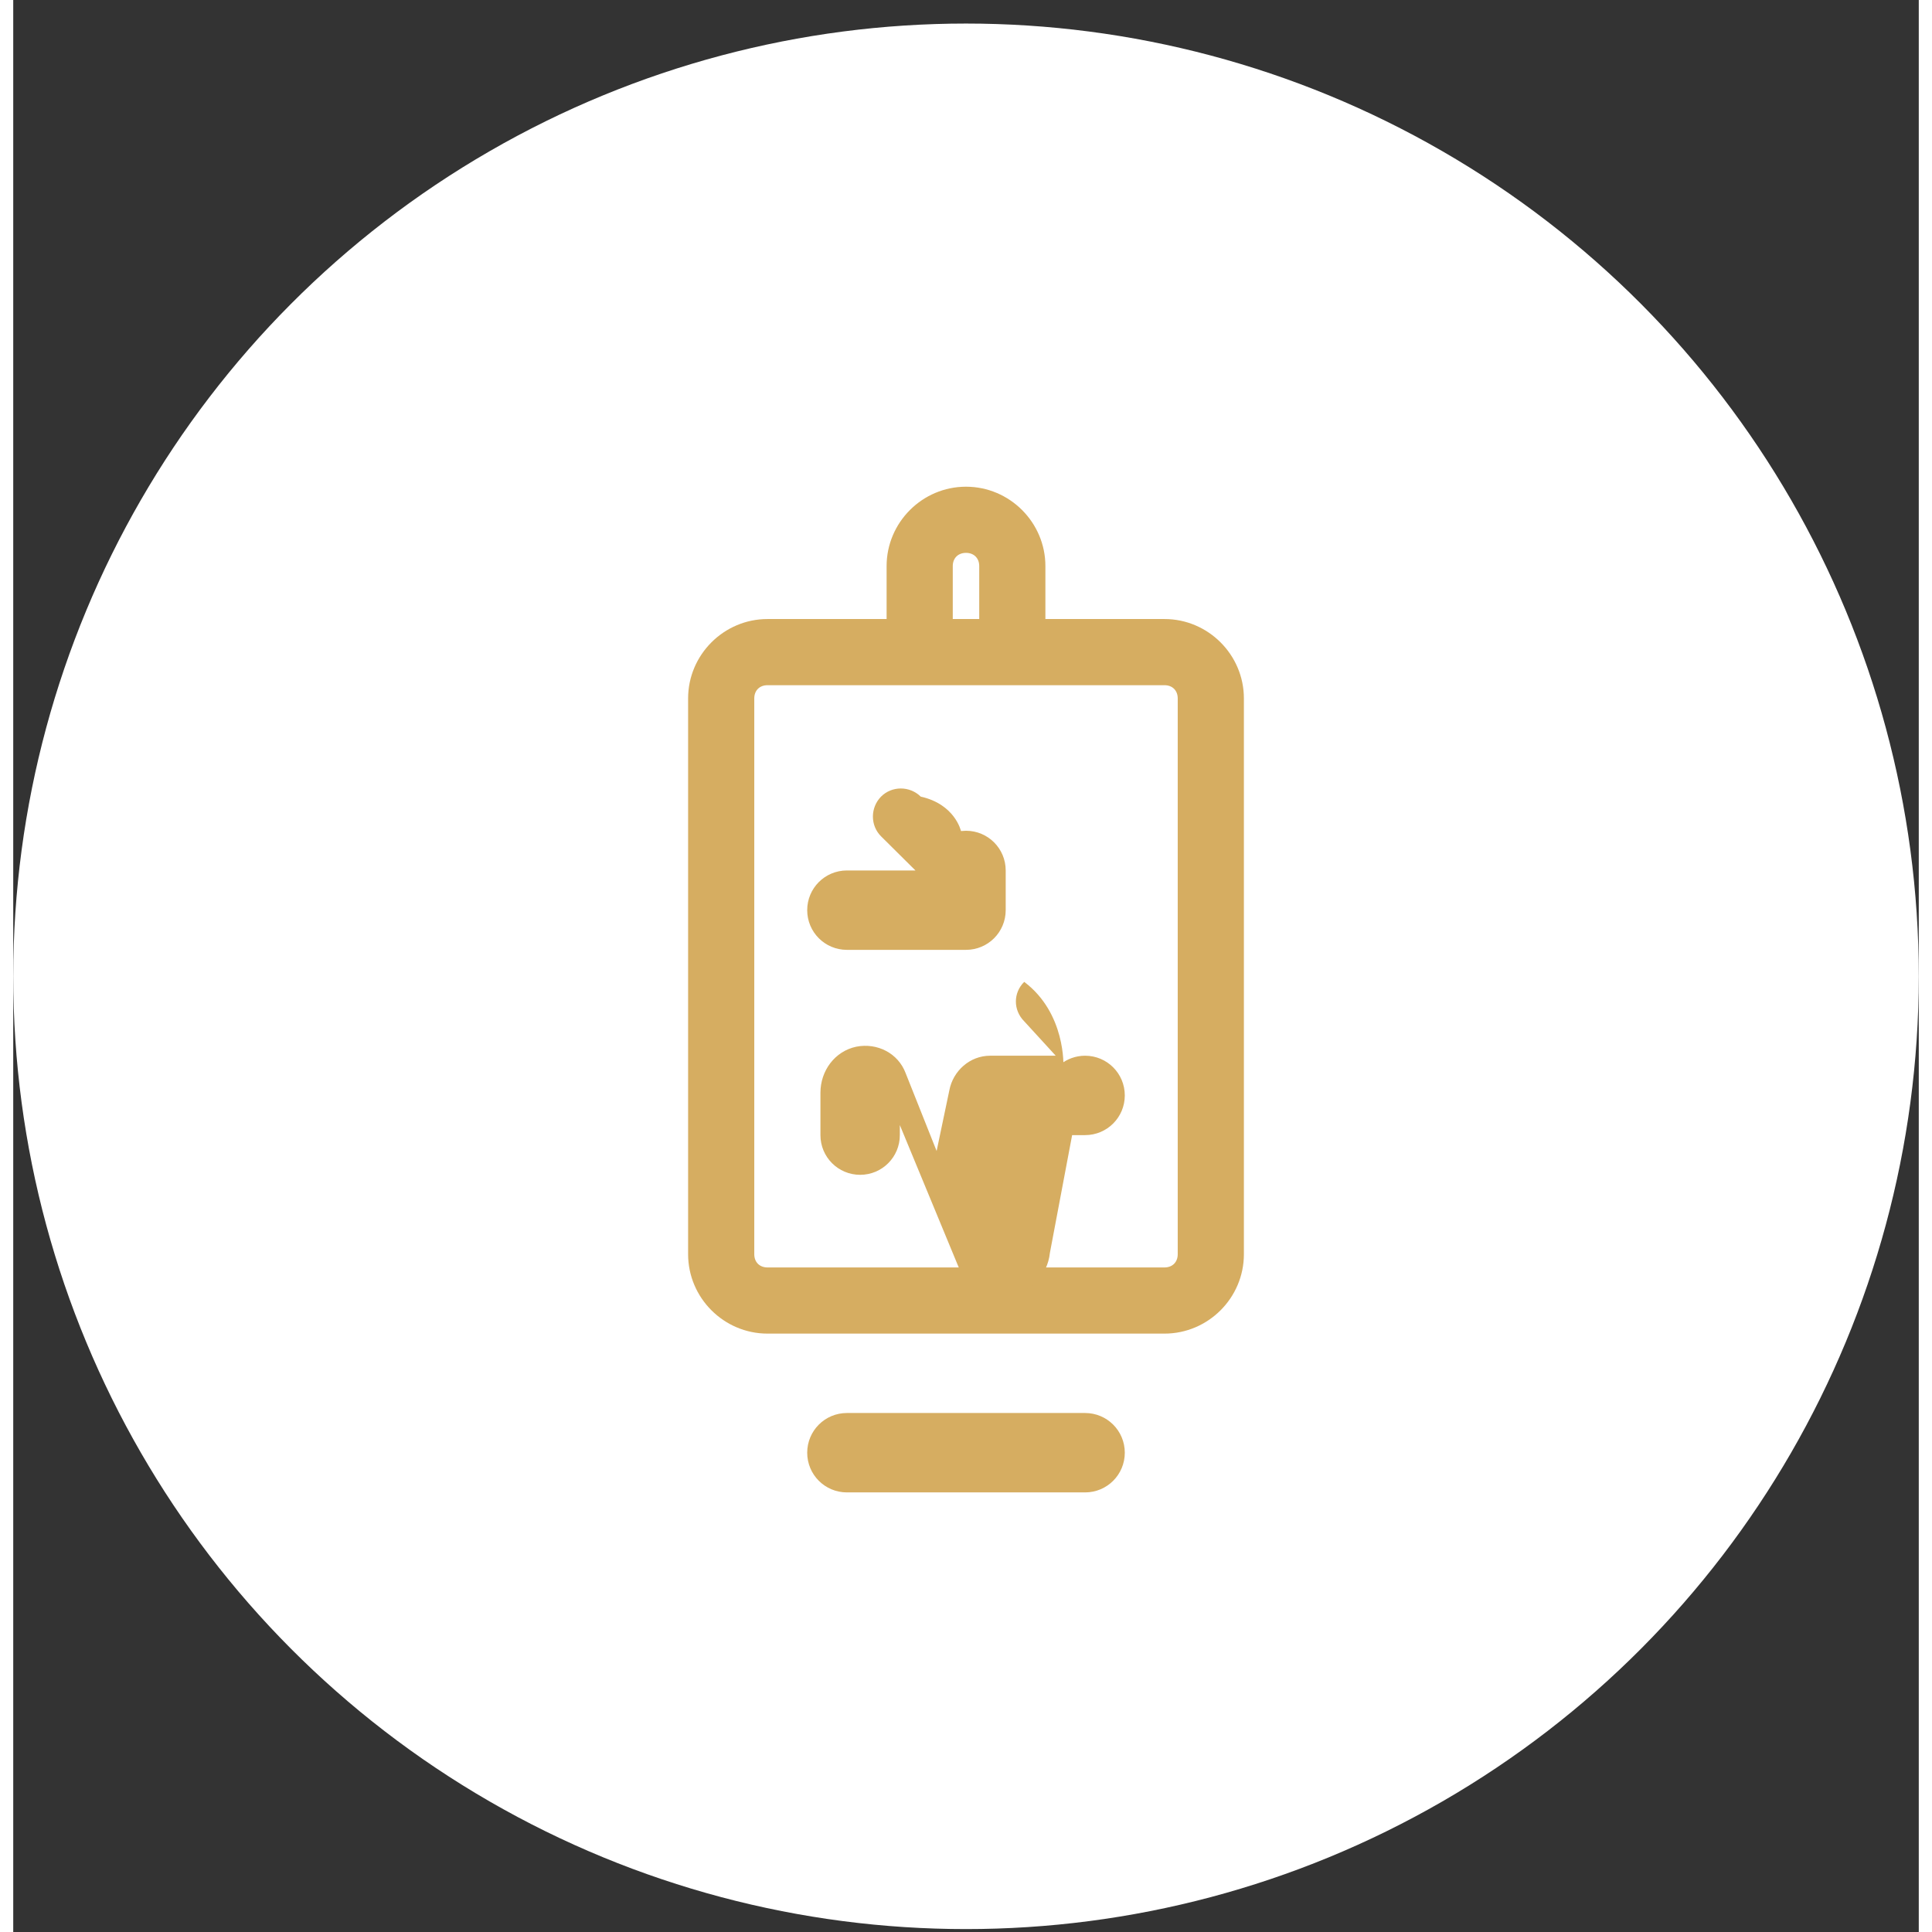 <svg width="40" height="40" viewBox="0 0 72 73" fill="none" xmlns="http://www.w3.org/2000/svg">
  <rect x="0" y="0" width="72" height="73" fill="#333333" stroke="none"/>
  <circle cx="36" cy="36.89" r="36" fill="white"/>
  <path d="M36 18.39C34.35 18.39 33 19.74 33 21.39V23.39H28.5C26.85 23.39 25.5 24.74 25.5 26.39V47.39C25.5 49.04 26.85 50.39 28.5 50.39H43.5C45.15 50.39 46.5 49.04 46.5 47.39V26.39C46.5 24.74 45.15 23.39 43.5 23.39H39V21.39C39 19.74 37.65 18.39 36 18.39ZM36 20.89C36.3 20.89 36.5 21.09 36.5 21.39V23.39H35.5V21.39C35.5 21.09 35.7 20.89 36 20.89ZM28.5 25.89H43.5C43.8 25.89 44 26.09 44 26.39V47.39C44 47.69 43.8 47.89 43.5 47.89H28.5C28.2 47.89 28 47.69 28 47.39V26.39C28 26.09 28.2 25.89 28.5 25.89Z" fill="#D6AD61"/>
  <path d="M31.5 53.39C30.67 53.39 30 54.06 30 54.89C30 55.72 30.67 56.39 31.5 56.39H40.5C41.33 56.39 42 55.72 42 54.89C42 54.06 41.33 53.39 40.5 53.39H31.5Z" fill="#D6AD61"/>
  <path d="M34.29 30.1C33.87 29.69 33.2 29.69 32.79 30.1C32.38 30.52 32.38 31.19 32.79 31.6L34.09 32.89H31.5C30.67 32.89 30 33.56 30 34.39C30 35.22 30.67 35.89 31.5 35.89H36C36.83 35.89 37.5 35.22 37.5 34.39V32.89C37.5 32.06 36.83 31.39 36 31.39C35.94 31.39 35.88 31.4 35.81 31.4C35.81 31.4 35.59 30.39 34.29 30.1Z" fill="#D6AD61"/>
  <path d="M38.2 37.1C37.78 37.51 37.78 38.17 38.2 38.59L39.39 39.89H36.91C36.15 39.89 35.51 40.46 35.37 41.2L34.89 43.49L33.72 40.55C33.44 39.8 32.65 39.39 31.85 39.55C31.05 39.72 30.5 40.45 30.5 41.29V42.89C30.5 43.72 31.17 44.39 32 44.39C32.83 44.39 33.5 43.72 33.5 42.89V42.51L35.68 47.78C35.98 48.57 36.75 49.06 37.6 48.96C38.44 48.85 39.08 48.19 39.17 47.34L40.01 42.89H40.5C41.33 42.89 42 42.22 42 41.39C42 40.56 41.33 39.89 40.5 39.89C40.14 39.89 39.82 40.02 39.59 40.2L39.68 40.3C39.68 40.3 39.78 38.29 38.2 37.1Z" fill="#D6AD61"/>
</svg> 